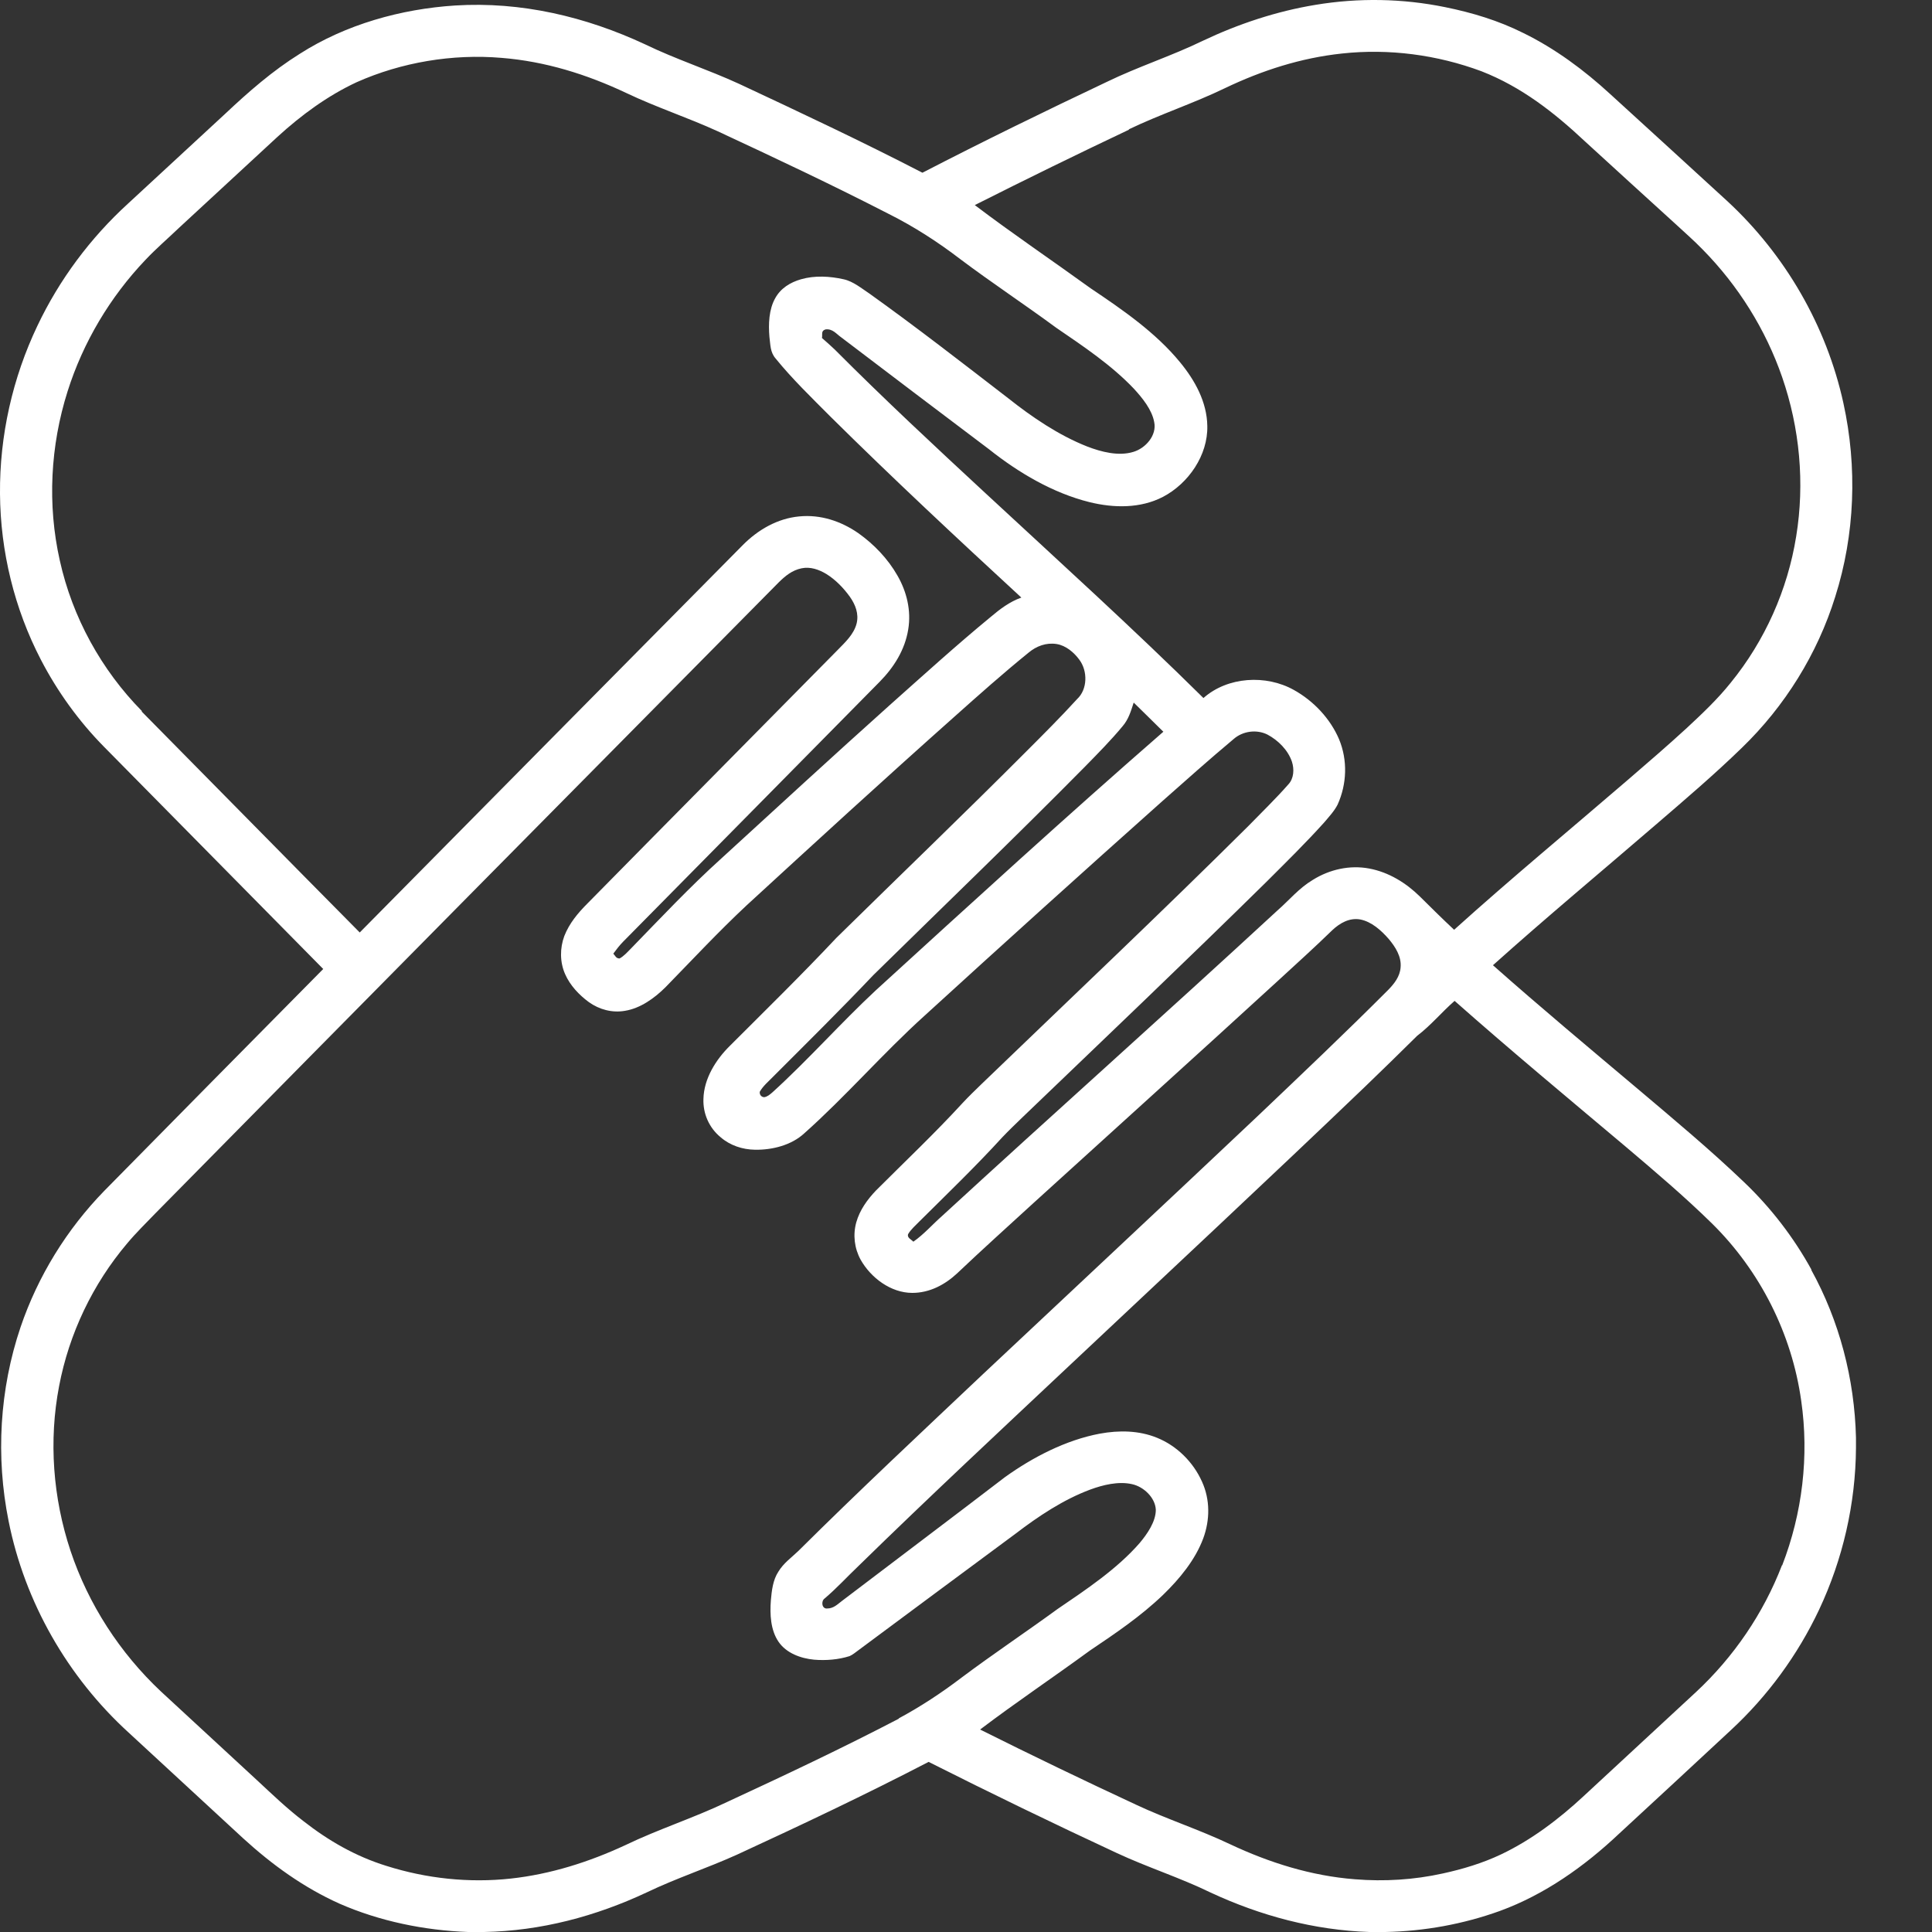 <svg width="20" height="20" viewBox="0 0 20 20" fill="none" xmlns="http://www.w3.org/2000/svg">
<rect x="0" y="0" width="20" height="20" fill="#333333" stroke="none"/>
<path d="M18.754 13.147C18.569 12.81 18.332 12.502 18.054 12.237C17.704 11.902 17.331 11.591 16.962 11.279C16.46 10.856 15.947 10.428 15.455 9.992C16.009 9.495 16.577 9.023 17.141 8.537C17.442 8.278 17.747 8.018 18.031 7.742C18.477 7.311 18.814 6.769 18.998 6.178C19.203 5.533 19.228 4.835 19.083 4.174C18.908 3.374 18.481 2.637 17.881 2.082C17.478 1.713 17.073 1.342 16.669 0.974C16.398 0.725 16.099 0.503 15.768 0.341C15.512 0.213 15.241 0.131 14.96 0.074C14.52 -0.016 14.063 -0.024 13.619 0.05C13.216 0.116 12.821 0.247 12.452 0.422C12.127 0.58 11.784 0.689 11.457 0.848C10.815 1.152 10.178 1.463 9.549 1.788C8.924 1.465 8.288 1.166 7.651 0.868C7.329 0.72 6.998 0.614 6.68 0.46C6.063 0.172 5.393 0.014 4.71 0.057C4.151 0.093 3.579 0.253 3.105 0.556C2.821 0.733 2.572 0.951 2.33 1.179C1.995 1.489 1.66 1.798 1.325 2.108C0.935 2.464 0.614 2.895 0.388 3.371C0.13 3.911 -0.005 4.511 0 5.111C0.004 5.708 0.149 6.302 0.424 6.831C0.595 7.16 0.815 7.465 1.076 7.73C1.833 8.498 2.589 9.264 3.346 10.031C2.589 10.795 1.835 11.561 1.08 12.327C0.691 12.726 0.392 13.211 0.213 13.738C-0.005 14.382 -0.045 15.08 0.089 15.746C0.256 16.585 0.7 17.36 1.332 17.936C1.727 18.301 2.123 18.666 2.518 19.031C2.817 19.304 3.142 19.539 3.513 19.706C3.931 19.889 4.392 19.983 4.845 20H5.011C5.598 19.989 6.166 19.838 6.695 19.59C7.001 19.443 7.318 19.34 7.628 19.2C8.296 18.892 8.96 18.578 9.613 18.239C10.258 18.564 10.908 18.879 11.562 19.183C11.882 19.332 12.215 19.437 12.533 19.592C13.049 19.832 13.604 19.981 14.176 20H14.341C14.744 19.992 15.147 19.919 15.527 19.782C15.992 19.612 16.404 19.319 16.761 18.982C17.145 18.627 17.531 18.271 17.915 17.913C18.297 17.56 18.609 17.134 18.831 16.664C19.077 16.141 19.209 15.567 19.213 14.989V14.882C19.198 14.274 19.042 13.674 18.748 13.142L18.754 13.147ZM11.685 1.339C12.012 1.182 12.353 1.071 12.68 0.913C13.064 0.729 13.468 0.599 13.892 0.554C14.379 0.501 14.878 0.567 15.337 0.738C15.751 0.9 16.088 1.164 16.409 1.465C16.72 1.749 17.03 2.033 17.341 2.315C17.437 2.404 17.536 2.49 17.627 2.584C17.994 2.957 18.278 3.41 18.449 3.905C18.631 4.432 18.684 5.002 18.594 5.553C18.505 6.107 18.27 6.633 17.916 7.068C17.779 7.239 17.623 7.386 17.463 7.535C17.267 7.715 17.064 7.89 16.861 8.065C16.257 8.585 15.645 9.091 15.053 9.625C14.934 9.514 14.818 9.399 14.701 9.283C14.556 9.14 14.377 9.029 14.174 8.991C13.973 8.953 13.764 9 13.591 9.108C13.444 9.196 13.35 9.315 13.222 9.427C12.072 10.489 10.904 11.529 9.752 12.588C9.653 12.675 9.564 12.778 9.455 12.854C9.434 12.831 9.389 12.814 9.4 12.777C9.429 12.726 9.48 12.684 9.519 12.643C9.807 12.357 10.102 12.073 10.375 11.774C10.443 11.702 10.516 11.633 10.588 11.563C11.431 10.754 12.279 9.947 13.113 9.126C13.314 8.925 13.517 8.726 13.707 8.515C13.756 8.457 13.813 8.396 13.847 8.329C13.943 8.116 13.952 7.87 13.862 7.653C13.771 7.439 13.598 7.256 13.395 7.143C13.107 6.981 12.708 7.004 12.458 7.226C11.724 6.5 10.958 5.807 10.202 5.106C9.675 4.618 9.148 4.127 8.642 3.619C8.599 3.578 8.554 3.538 8.509 3.499C8.516 3.459 8.497 3.425 8.546 3.41C8.62 3.401 8.657 3.457 8.712 3.495C9.22 3.881 9.73 4.268 10.24 4.652C10.543 4.893 10.9 5.104 11.278 5.198C11.53 5.26 11.805 5.265 12.04 5.143C12.304 5.004 12.505 4.712 12.498 4.409C12.494 4.161 12.37 3.937 12.215 3.749C11.963 3.442 11.619 3.205 11.291 2.985C10.893 2.697 10.484 2.421 10.091 2.123C10.62 1.856 11.152 1.596 11.688 1.342L11.685 1.339ZM12.044 7.574C11.037 8.451 10.052 9.352 9.066 10.252C8.701 10.592 8.366 10.972 7.995 11.309C7.97 11.33 7.946 11.352 7.912 11.358C7.882 11.358 7.861 11.332 7.865 11.302C7.899 11.241 7.957 11.194 8.004 11.145C8.352 10.797 8.702 10.451 9.041 10.094C9.773 9.375 10.512 8.665 11.233 7.935C11.365 7.8 11.5 7.664 11.621 7.518C11.683 7.446 11.707 7.362 11.736 7.273C11.837 7.373 11.941 7.473 12.042 7.574H12.044ZM1.47 7.362C1.048 6.934 0.749 6.389 0.619 5.802C0.489 5.224 0.521 4.614 0.7 4.05C0.86 3.544 1.139 3.075 1.505 2.691C1.616 2.573 1.739 2.468 1.857 2.355C2.196 2.042 2.535 1.728 2.873 1.416C3.118 1.192 3.391 0.991 3.692 0.851C4.157 0.644 4.685 0.556 5.191 0.599C5.645 0.635 6.076 0.77 6.486 0.964C6.795 1.111 7.122 1.218 7.43 1.359C8.025 1.636 8.616 1.914 9.199 2.214C9.461 2.345 9.709 2.505 9.94 2.682C10.266 2.927 10.607 3.152 10.934 3.393C11.212 3.583 11.506 3.779 11.739 4.025C11.826 4.12 11.924 4.24 11.948 4.368C11.978 4.507 11.858 4.641 11.732 4.678C11.579 4.725 11.399 4.678 11.254 4.622C10.958 4.505 10.682 4.317 10.435 4.121C9.961 3.756 9.491 3.39 9.003 3.041C8.921 2.987 8.832 2.912 8.733 2.891C8.591 2.859 8.433 2.85 8.292 2.891C8.181 2.923 8.082 2.983 8.025 3.087C7.959 3.203 7.954 3.356 7.965 3.487C7.976 3.57 7.972 3.645 8.029 3.711C8.202 3.924 8.403 4.118 8.597 4.313C9.241 4.951 9.905 5.57 10.573 6.186C10.452 6.229 10.353 6.304 10.255 6.387C9.899 6.68 9.557 6.991 9.212 7.298C8.627 7.822 8.048 8.355 7.468 8.886C7.141 9.181 6.834 9.508 6.527 9.824C6.493 9.858 6.458 9.898 6.414 9.922C6.377 9.922 6.371 9.896 6.349 9.872C6.381 9.828 6.413 9.787 6.45 9.749C7.335 8.852 8.221 7.956 9.105 7.059C9.254 6.908 9.368 6.727 9.402 6.515C9.434 6.321 9.387 6.125 9.289 5.956C9.19 5.783 9.047 5.634 8.885 5.519C8.706 5.395 8.494 5.324 8.273 5.346C8.048 5.367 7.846 5.484 7.688 5.644C6.367 6.98 5.045 8.315 3.724 9.653C2.969 8.891 2.219 8.127 1.466 7.365L1.47 7.362ZM9.306 17.791C8.721 18.096 8.123 18.378 7.525 18.655C7.18 18.82 6.817 18.935 6.473 19.101C6.096 19.276 5.699 19.402 5.287 19.447C4.855 19.494 4.414 19.447 3.998 19.315C3.682 19.217 3.4 19.055 3.141 18.852C2.971 18.722 2.819 18.576 2.663 18.431C2.331 18.124 1.998 17.817 1.667 17.511C1.242 17.112 0.915 16.609 0.73 16.054C0.548 15.507 0.503 14.914 0.612 14.348C0.715 13.806 0.96 13.292 1.317 12.871C1.408 12.762 1.507 12.666 1.605 12.564C3.754 10.383 5.908 8.206 8.061 6.029C8.129 5.962 8.2 5.903 8.298 5.883C8.388 5.864 8.479 5.896 8.556 5.943C8.652 6.003 8.733 6.088 8.798 6.178C8.855 6.259 8.892 6.353 8.868 6.453C8.84 6.566 8.748 6.65 8.669 6.731C7.807 7.606 6.941 8.479 6.08 9.354C5.982 9.452 5.893 9.559 5.842 9.689C5.795 9.815 5.795 9.96 5.85 10.084C5.901 10.201 5.995 10.3 6.096 10.374C6.204 10.451 6.337 10.487 6.469 10.464C6.631 10.438 6.776 10.332 6.889 10.22C7.165 9.937 7.44 9.642 7.728 9.373C8.441 8.718 9.154 8.065 9.877 7.422C10.13 7.196 10.384 6.97 10.648 6.756C10.729 6.688 10.831 6.65 10.938 6.667C11.034 6.682 11.118 6.754 11.173 6.829C11.261 6.946 11.259 7.136 11.15 7.237C10.983 7.42 10.806 7.597 10.631 7.772C9.98 8.425 9.316 9.062 8.659 9.708C8.3 10.09 7.925 10.457 7.555 10.827C7.41 10.97 7.287 11.166 7.282 11.375C7.276 11.527 7.34 11.674 7.459 11.772C7.558 11.858 7.686 11.9 7.816 11.902C7.995 11.905 8.193 11.855 8.326 11.732C8.755 11.35 9.141 10.903 9.566 10.519C10.384 9.772 11.207 9.029 12.033 8.293C12.277 8.077 12.52 7.86 12.77 7.651C12.864 7.568 13.007 7.548 13.12 7.604C13.231 7.663 13.333 7.764 13.374 7.885C13.399 7.962 13.395 8.058 13.337 8.12C13.205 8.27 13.062 8.408 12.923 8.551C12.016 9.452 11.086 10.331 10.166 11.217C10.098 11.283 10.029 11.349 9.965 11.418C9.679 11.73 9.368 12.024 9.069 12.323C8.979 12.417 8.9 12.526 8.864 12.654C8.828 12.784 8.845 12.923 8.909 13.04C9.015 13.228 9.222 13.384 9.444 13.384C9.623 13.384 9.781 13.3 9.909 13.181C10.168 12.935 10.434 12.696 10.697 12.455C11.544 11.685 12.392 10.92 13.237 10.146C13.423 9.975 13.61 9.806 13.792 9.629C13.871 9.555 13.969 9.499 14.08 9.518C14.197 9.54 14.298 9.631 14.375 9.719C14.445 9.802 14.509 9.902 14.499 10.014C14.492 10.109 14.434 10.182 14.372 10.246C13.929 10.69 13.472 11.123 13.017 11.556C12.074 12.447 11.126 13.332 10.181 14.22C9.538 14.828 8.891 15.433 8.264 16.056C8.189 16.128 8.112 16.18 8.057 16.271C8.001 16.357 7.989 16.465 7.98 16.566C7.969 16.709 7.976 16.873 8.059 16.995C8.14 17.114 8.29 17.168 8.428 17.181C8.55 17.191 8.678 17.181 8.795 17.144C8.812 17.136 8.827 17.127 8.842 17.116C9.399 16.702 9.957 16.288 10.514 15.876C10.748 15.697 11.007 15.524 11.286 15.42C11.419 15.371 11.579 15.332 11.719 15.364C11.839 15.39 11.959 15.503 11.965 15.629C11.965 15.753 11.875 15.881 11.798 15.973C11.564 16.242 11.241 16.457 10.947 16.657C10.618 16.897 10.279 17.123 9.952 17.368C9.747 17.524 9.53 17.667 9.303 17.789L9.306 17.791ZM18.447 16.203C18.255 16.702 17.947 17.153 17.557 17.516C17.169 17.876 16.78 18.235 16.392 18.595C16.138 18.831 15.852 19.048 15.538 19.197C15.348 19.287 15.143 19.349 14.936 19.394C14.637 19.46 14.33 19.479 14.025 19.454C13.574 19.419 13.141 19.283 12.733 19.091C12.413 18.939 12.082 18.833 11.762 18.683C11.22 18.431 10.68 18.171 10.146 17.904C10.518 17.622 10.906 17.362 11.282 17.087C11.549 16.907 11.809 16.732 12.042 16.508C12.211 16.344 12.373 16.148 12.456 15.925C12.526 15.735 12.528 15.524 12.443 15.338C12.353 15.136 12.183 14.967 11.978 14.884C11.79 14.807 11.583 14.805 11.386 14.841C11.034 14.907 10.693 15.084 10.405 15.29C9.845 15.719 9.278 16.145 8.717 16.572C8.669 16.608 8.629 16.651 8.563 16.651C8.507 16.657 8.497 16.574 8.537 16.547C8.661 16.442 8.77 16.322 8.889 16.209C9.613 15.501 10.353 14.811 11.09 14.118C12.104 13.164 13.122 12.216 14.127 11.253C14.309 11.078 14.49 10.901 14.671 10.722C14.812 10.615 14.925 10.477 15.058 10.361C15.64 10.876 16.236 11.371 16.831 11.872C17.134 12.129 17.439 12.387 17.723 12.666C18.221 13.157 18.549 13.808 18.646 14.5C18.729 15.074 18.658 15.665 18.449 16.205L18.447 16.203Z" fill="white"/>
</svg>
